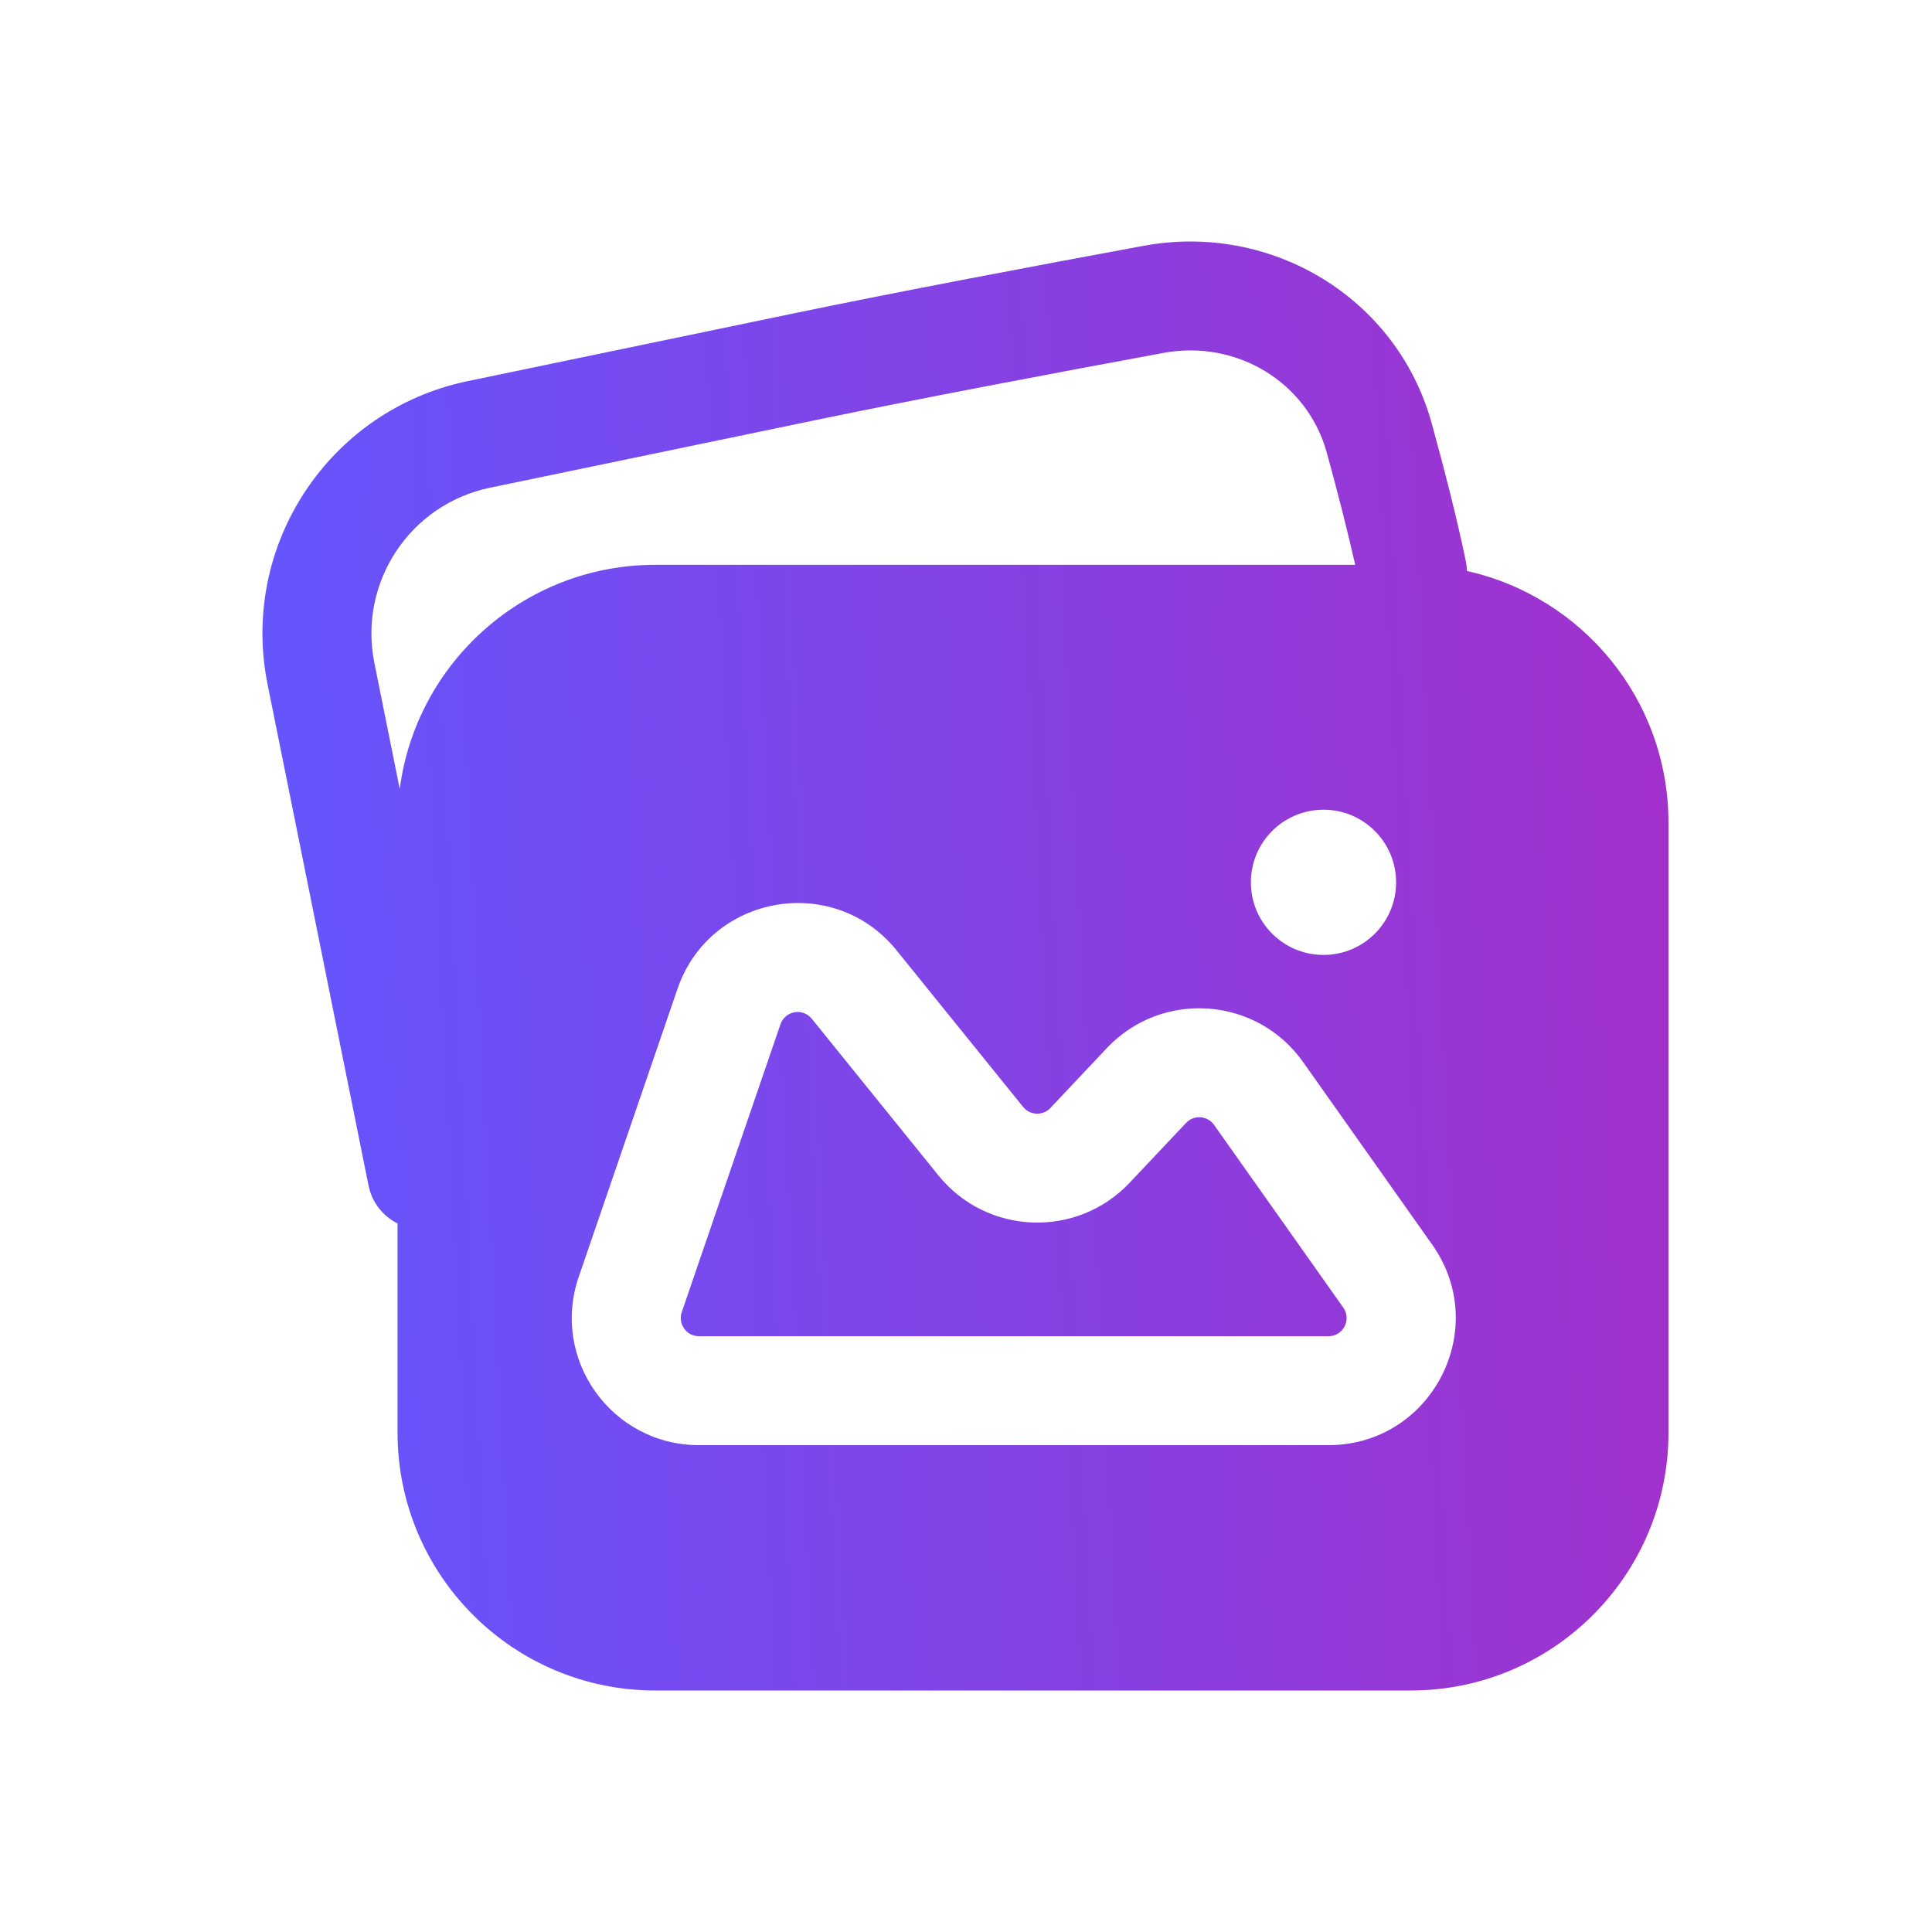 <svg width="40" height="40" viewBox="0 0 40 40" fill="none" xmlns="http://www.w3.org/2000/svg">
<path fill-rule="evenodd" clip-rule="evenodd" d="M7.751 13.725C7.416 12.062 8.485 10.443 10.144 10.098L16.875 8.7C19.049 8.249 21.87 7.716 24.093 7.306C25.615 7.026 27.072 7.924 27.47 9.372C27.687 10.162 27.896 10.973 28.058 11.694H13.569C10.857 11.694 8.618 13.716 8.276 16.334L7.751 13.725ZM8.231 25.331C7.931 25.18 7.702 24.899 7.63 24.545L5.54 14.17C4.96 11.293 6.811 8.487 9.686 7.89L16.416 6.492C18.616 6.035 21.458 5.499 23.684 5.088C26.312 4.604 28.925 6.154 29.645 8.775C29.906 9.725 30.166 10.739 30.348 11.616C30.362 11.685 30.37 11.754 30.372 11.822C32.759 12.354 34.544 14.484 34.544 17.032V29.662C34.544 32.61 32.154 35 29.206 35H13.569C10.621 35 8.231 32.61 8.231 29.662V25.331ZM14.026 20.475C14.697 18.517 17.261 18.065 18.561 19.674L21.182 22.917C21.325 23.095 21.592 23.105 21.748 22.939L22.915 21.701C24.055 20.492 26.018 20.63 26.978 21.987L29.653 25.77C30.885 27.513 29.639 29.92 27.504 29.92H14.471C12.665 29.92 11.396 28.144 11.982 26.436L14.026 20.475ZM27.402 19.771C28.232 19.771 28.905 19.098 28.905 18.268C28.905 17.437 28.232 16.764 27.402 16.764C26.571 16.764 25.898 17.437 25.898 18.268C25.898 19.098 26.571 19.771 27.402 19.771ZM16.807 21.092C16.621 20.862 16.255 20.927 16.159 21.206L14.115 27.167C14.032 27.411 14.213 27.665 14.471 27.665H27.504C27.809 27.665 27.987 27.321 27.811 27.072L25.136 23.29C24.999 23.096 24.719 23.076 24.556 23.249L23.389 24.486C22.296 25.646 20.43 25.575 19.428 24.335L16.807 21.092Z" fill="url(#paint0_linear_1831_2352)"/>
<defs>
<linearGradient id="paint0_linear_1831_2352" x1="5.433" y1="31.36" x2="35.641" y2="29.794" gradientUnits="userSpaceOnUse">
<stop stop-color="#6356FE"/>
<stop offset="0.304" stop-color="#764AEF"/>
<stop offset="0.618" stop-color="#8A3EDF"/>
<stop offset="1" stop-color="#A330CB"/>
</linearGradient>
</defs>
</svg>
